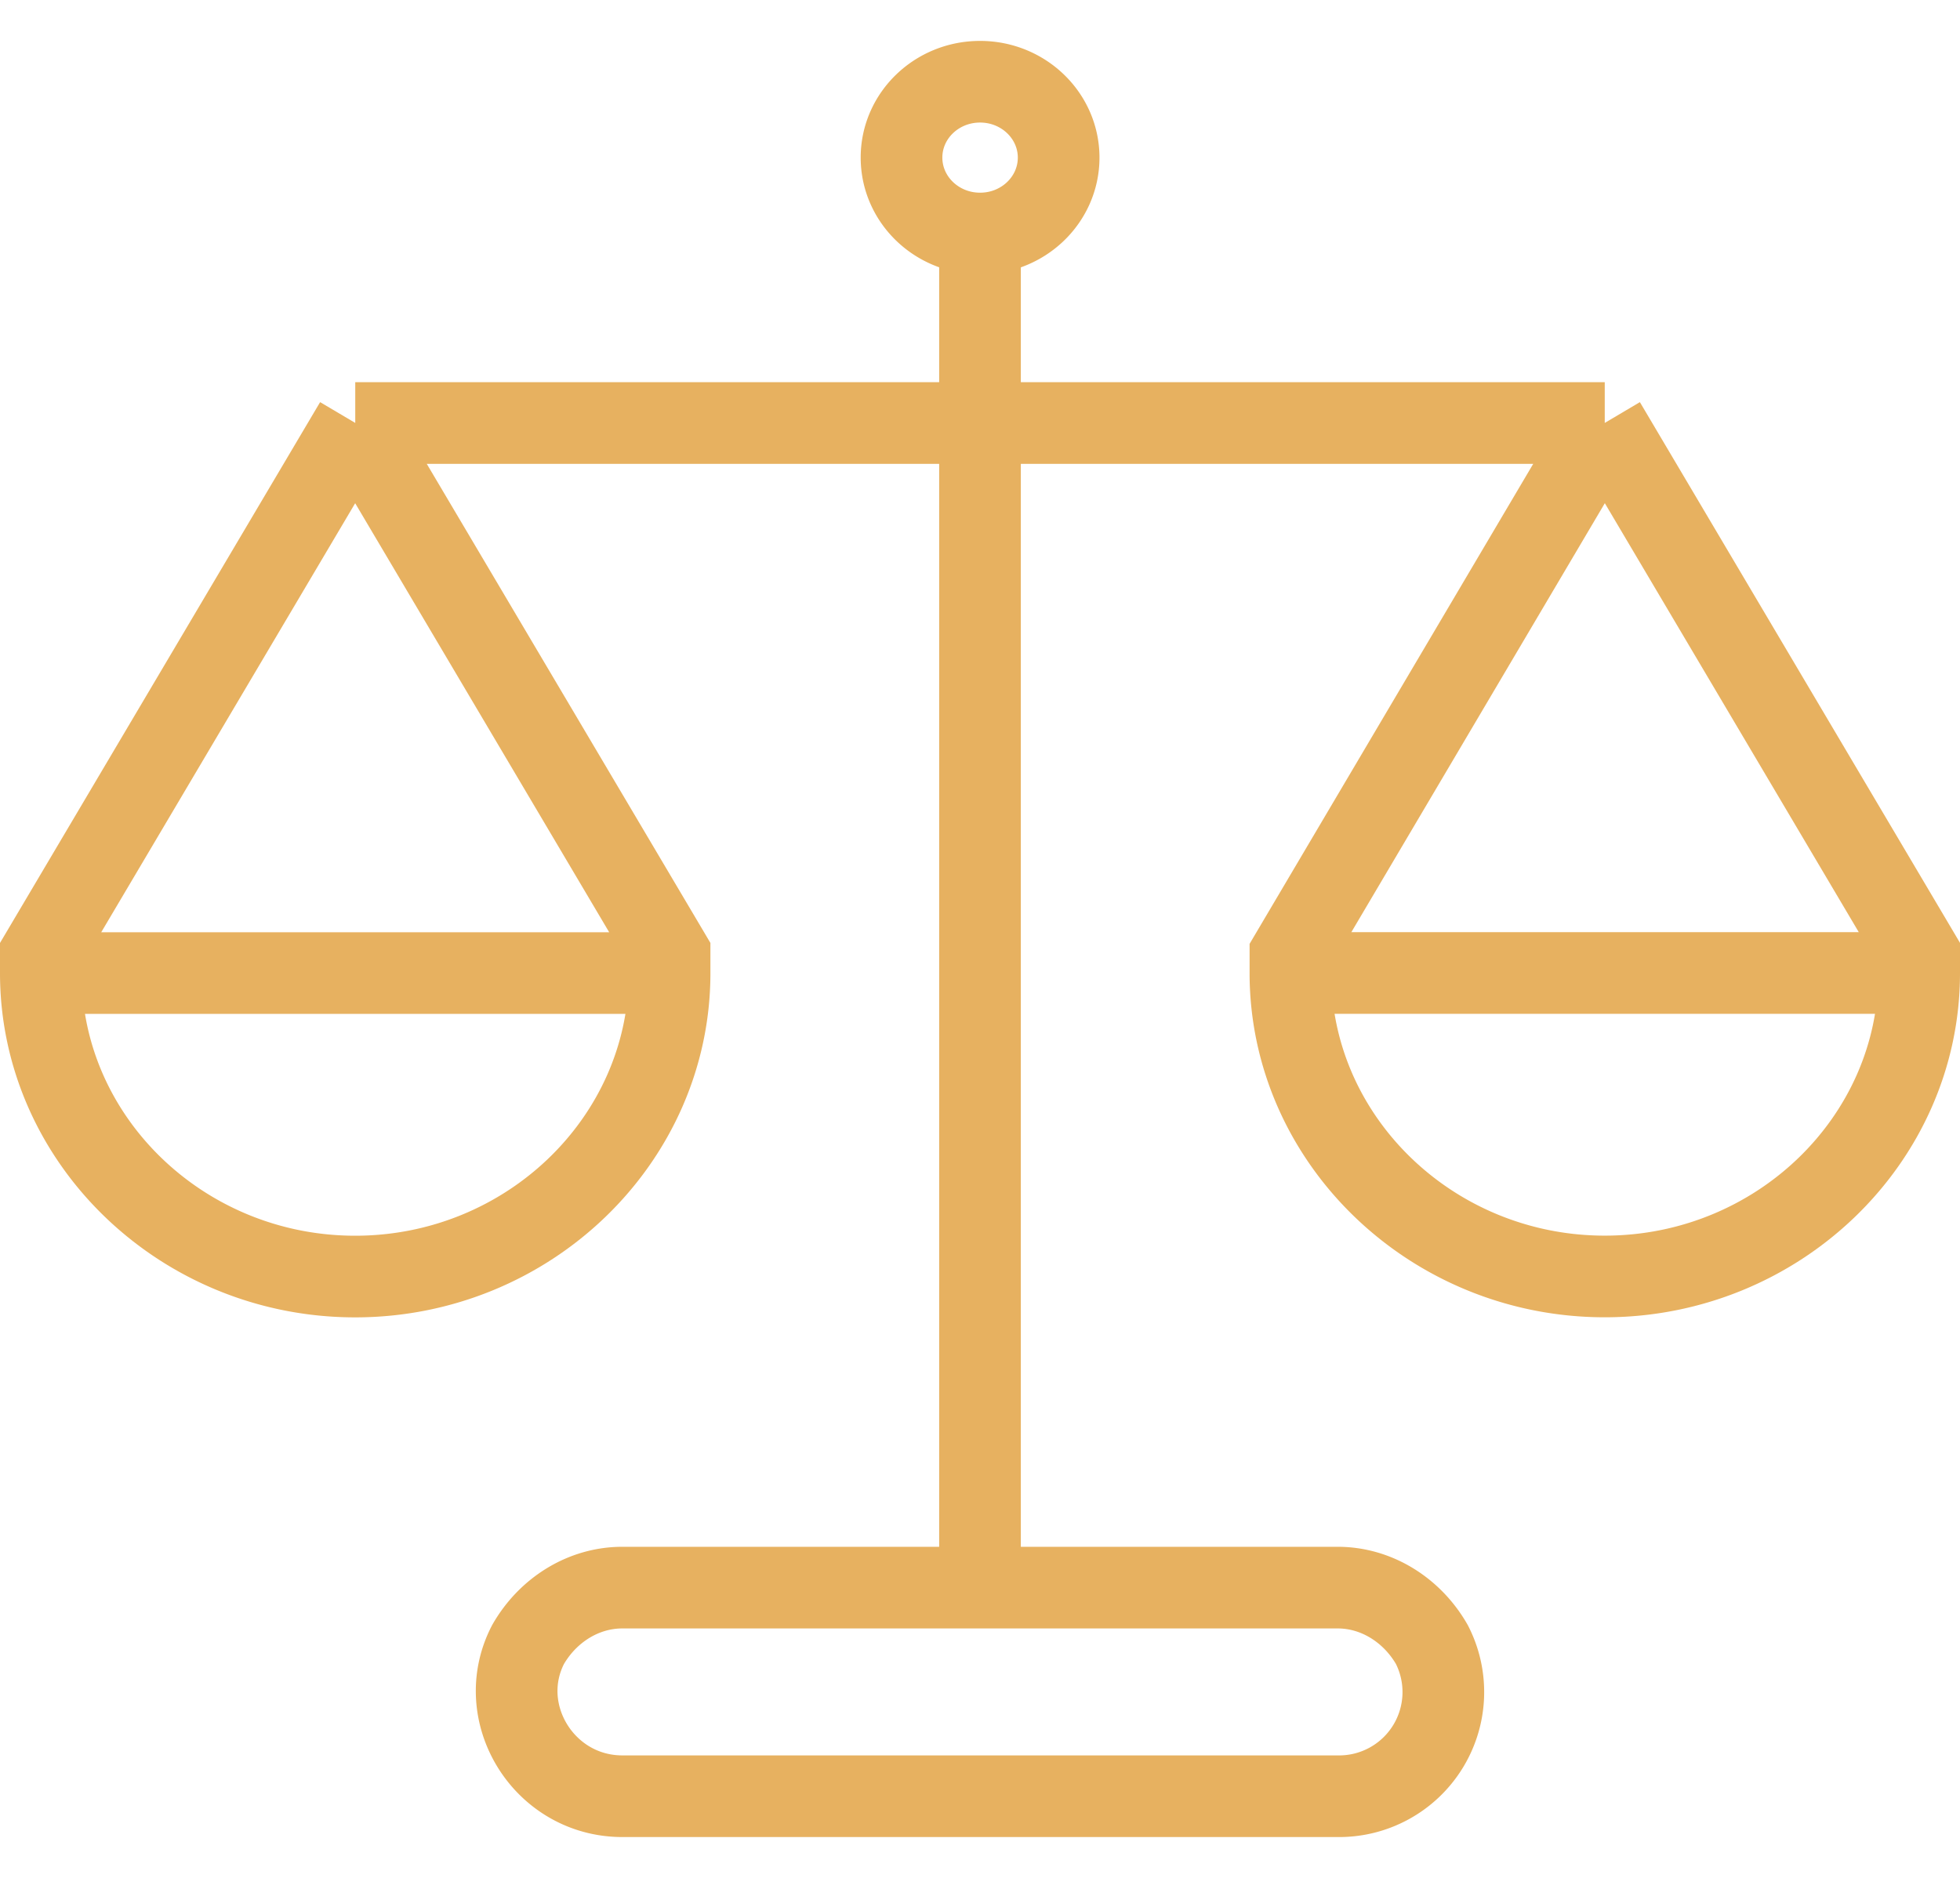 <svg width="24" height="23" fill="none" xmlns="http://www.w3.org/2000/svg"><path d="M8.199 11.918c0 2.044-1.732 3.717-3.85 3.717C2.232 15.635.5 13.962.5 11.918m7.699 0H.5m7.699 0v-.232L4.348 5.18M.5 11.918v-.232L4.35 5.18m19.15 6.737c0 2.044-1.732 3.717-3.85 3.717-2.116 0-3.849-1.673-3.849-3.717m7.699 0h-7.699m7.699 0v-.232L19.65 5.18m-3.849 6.737v-.22l3.85-6.517M12 2.811v16.68M4.35 5.181h15.3M12.963 1.93c0 .513-.43.93-.962.93s-.962-.417-.962-.93c0-.513.43-.929.962-.929.531 0 .962.416.962.93zM16.378 22H7.621c-.962 0-1.588-1.022-1.155-1.858.24-.419.674-.697 1.155-.697h8.758c.48 0 .914.278 1.154.697A1.276 1.276 0 0116.378 22z" stroke="#E7B160" stroke-miterlimit="10"/></svg>